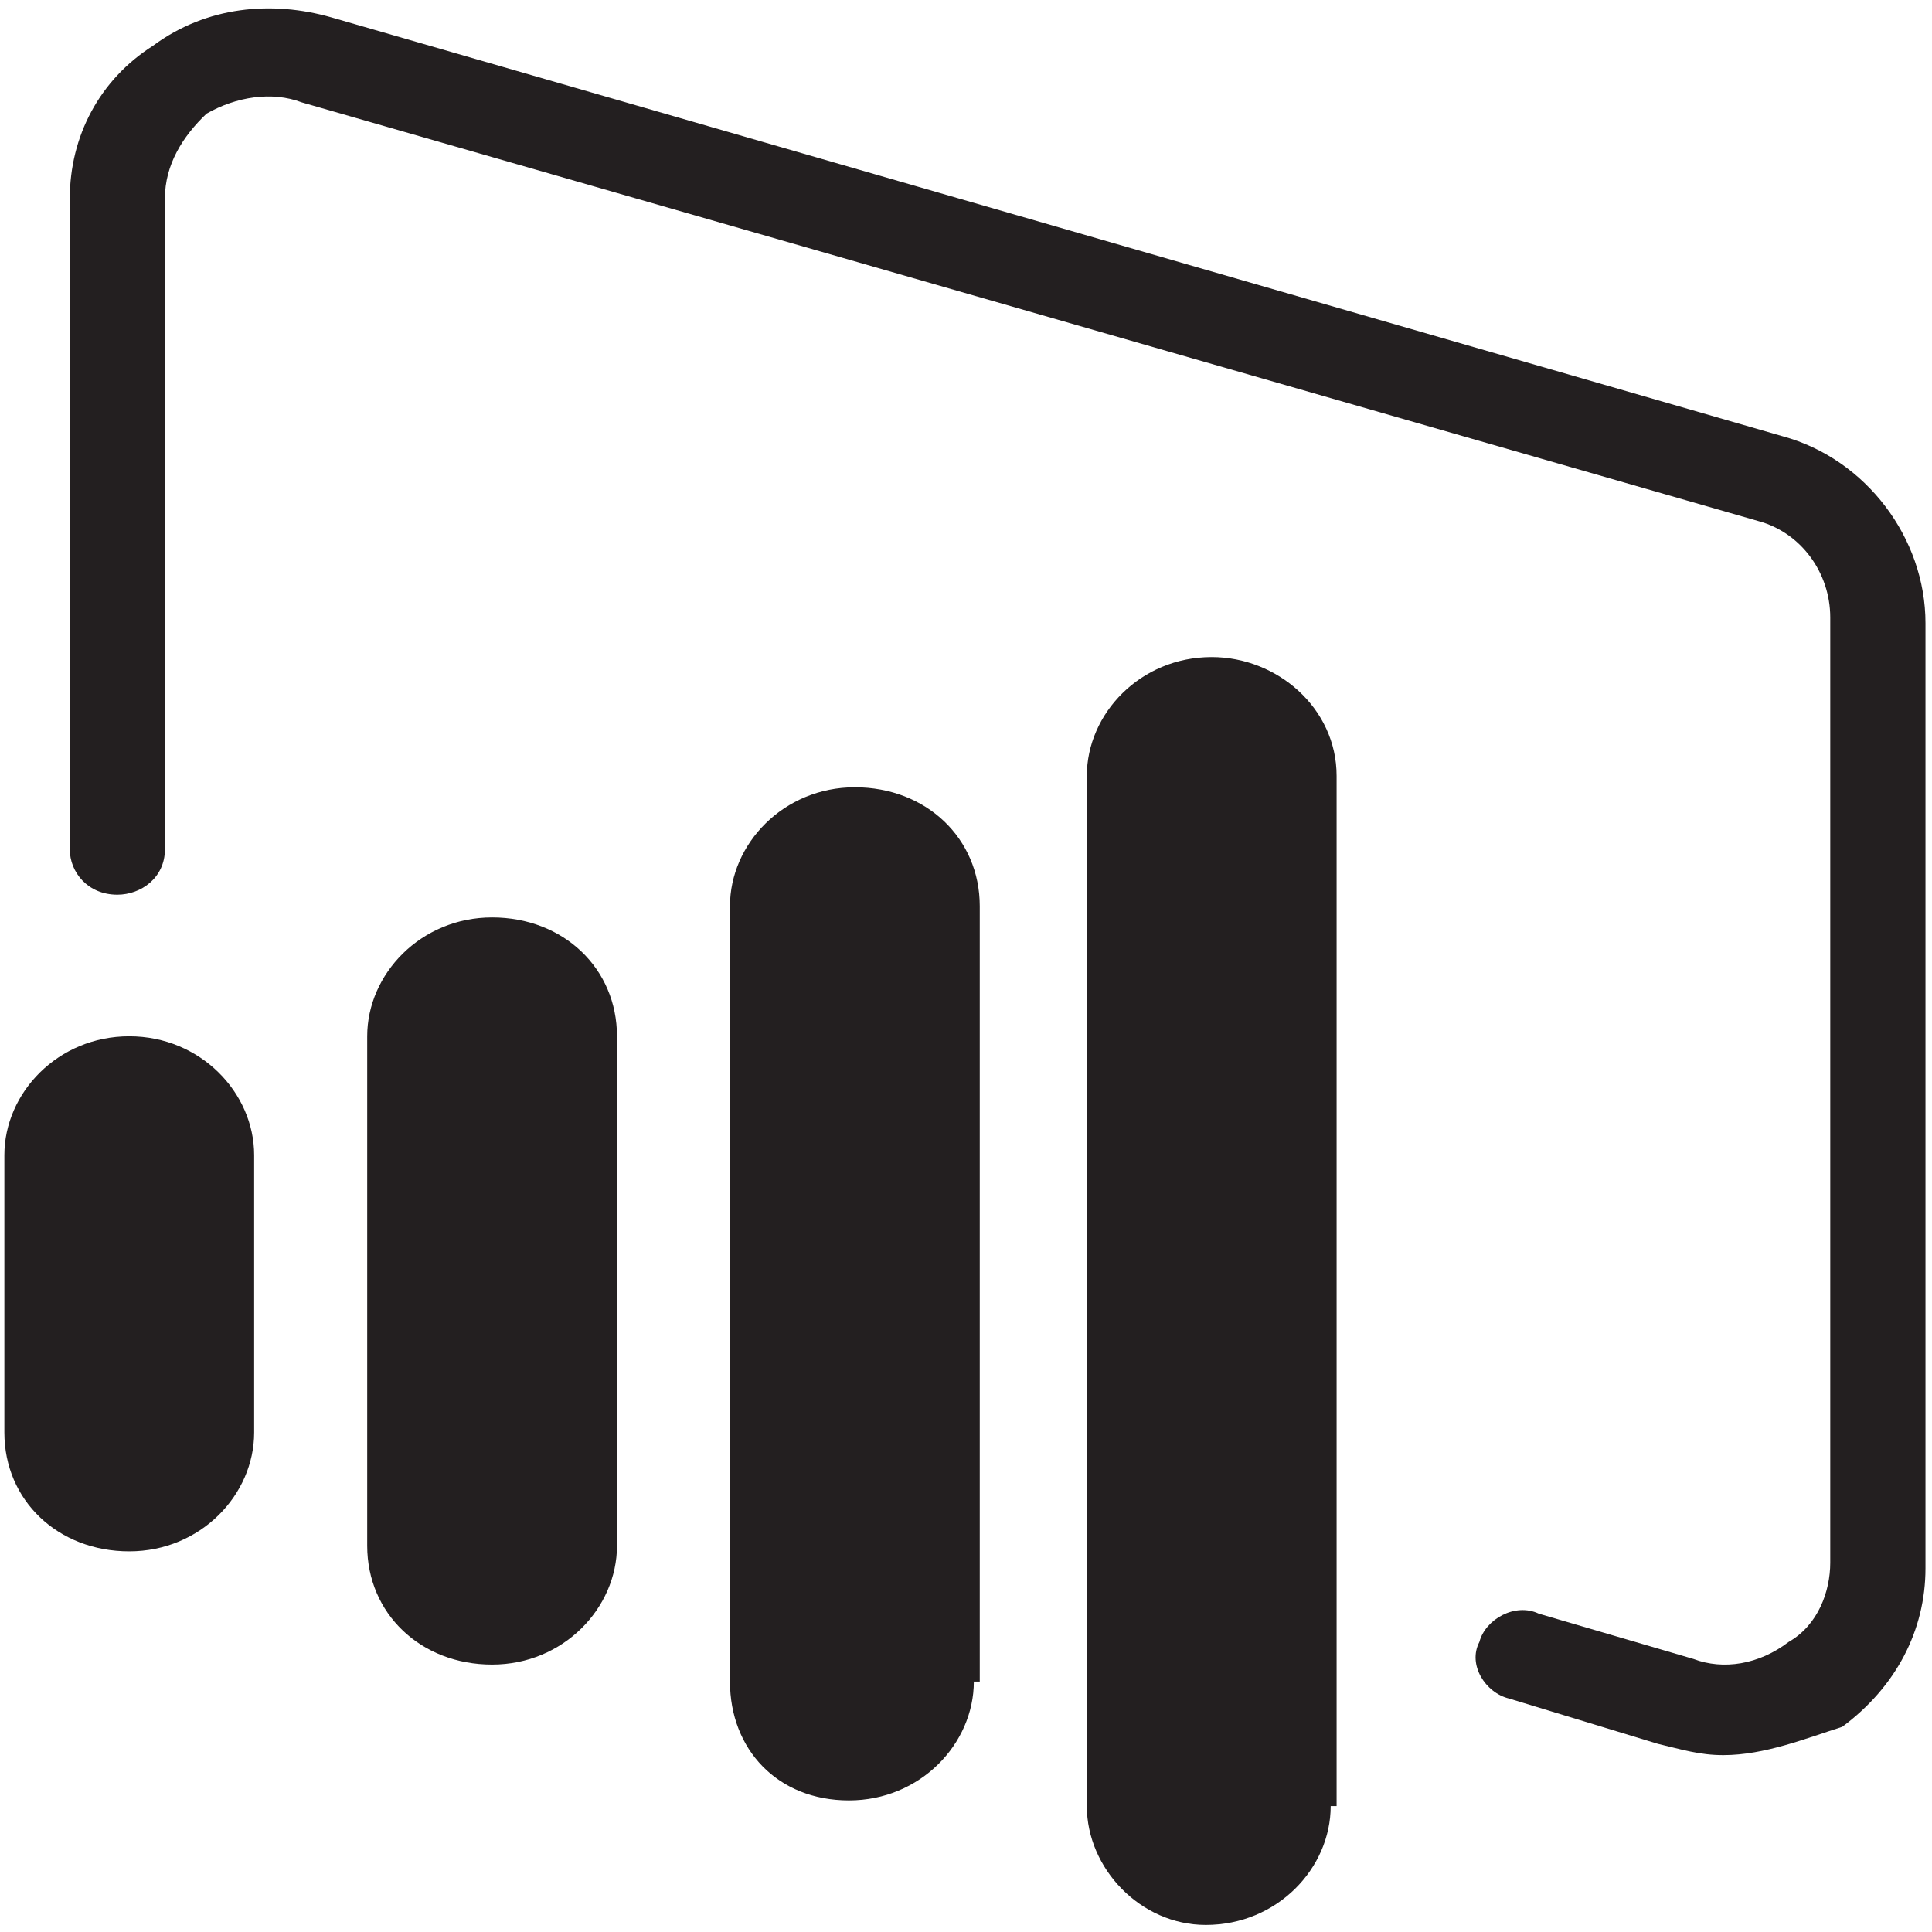 <svg width="32.3" height="32.3" xmlns="http://www.w3.org/2000/svg">

 <g>
  <title>Layer 1</title>
  <g id="svg_1" fill="#231f20">
   <path id="svg_2" d="m10.315,25.842c0,1.041 -0.895,1.987 -2.088,1.987s-2.088,-0.852 -2.088,-1.987l0,-8.517c0,-1.041 0.895,-1.987 2.088,-1.987s2.088,0.852 2.088,1.987l0,8.517zm5.966,2.271c0,1.041 -0.895,1.987 -2.088,1.987s-1.989,-0.852 -1.989,-1.987l0,-12.964c0,-1.041 0.895,-1.987 2.088,-1.987s2.088,0.852 2.088,1.987l0,12.964l-0.099,0zm-12.032,-4.164c0,1.041 -0.895,1.987 -2.088,1.987s-2.088,-0.852 -2.088,-1.987l0,-4.637c0,-1.041 0.895,-1.987 2.088,-1.987s2.088,0.946 2.088,1.987l0,4.637zm17.998,6.246c0,1.041 -0.895,1.987 -2.088,1.987c-1.094,0 -1.989,-0.946 -1.989,-1.987l0,-17.223c0,-1.041 0.895,-1.987 2.088,-1.987c1.094,0 2.088,0.852 2.088,1.987l0,17.223l-0.099,0z"/>
   <path id="svg_3" d="m28.81,29.343c-0.398,0 -0.696,-0.095 -1.094,-0.189l-2.486,-0.757c-0.398,-0.095 -0.696,-0.568 -0.497,-0.946c0.099,-0.379 0.597,-0.662 0.994,-0.473l2.585,0.757c0.497,0.189 1.094,0.095 1.591,-0.284c0.497,-0.284 0.696,-0.852 0.696,-1.325l0,-15.803c0,-0.757 -0.497,-1.419 -1.193,-1.609l-24.362,-7.003c-0.497,-0.189 -1.094,-0.095 -1.591,0.189c-0.398,0.379 -0.696,0.852 -0.696,1.419l0,10.882c0,0.473 -0.398,0.757 -0.795,0.757c-0.497,0 -0.795,-0.379 -0.795,-0.757l0,-10.882c0,-1.041 0.497,-1.987 1.392,-2.555c0.895,-0.662 1.989,-0.757 2.983,-0.473l24.263,7.003c1.392,0.379 2.386,1.703 2.386,3.123l0,15.803c0,1.041 -0.497,1.987 -1.392,2.65c-0.597,0.189 -1.293,0.473 -1.989,0.473"/>
  </g>
 </g>
</svg>